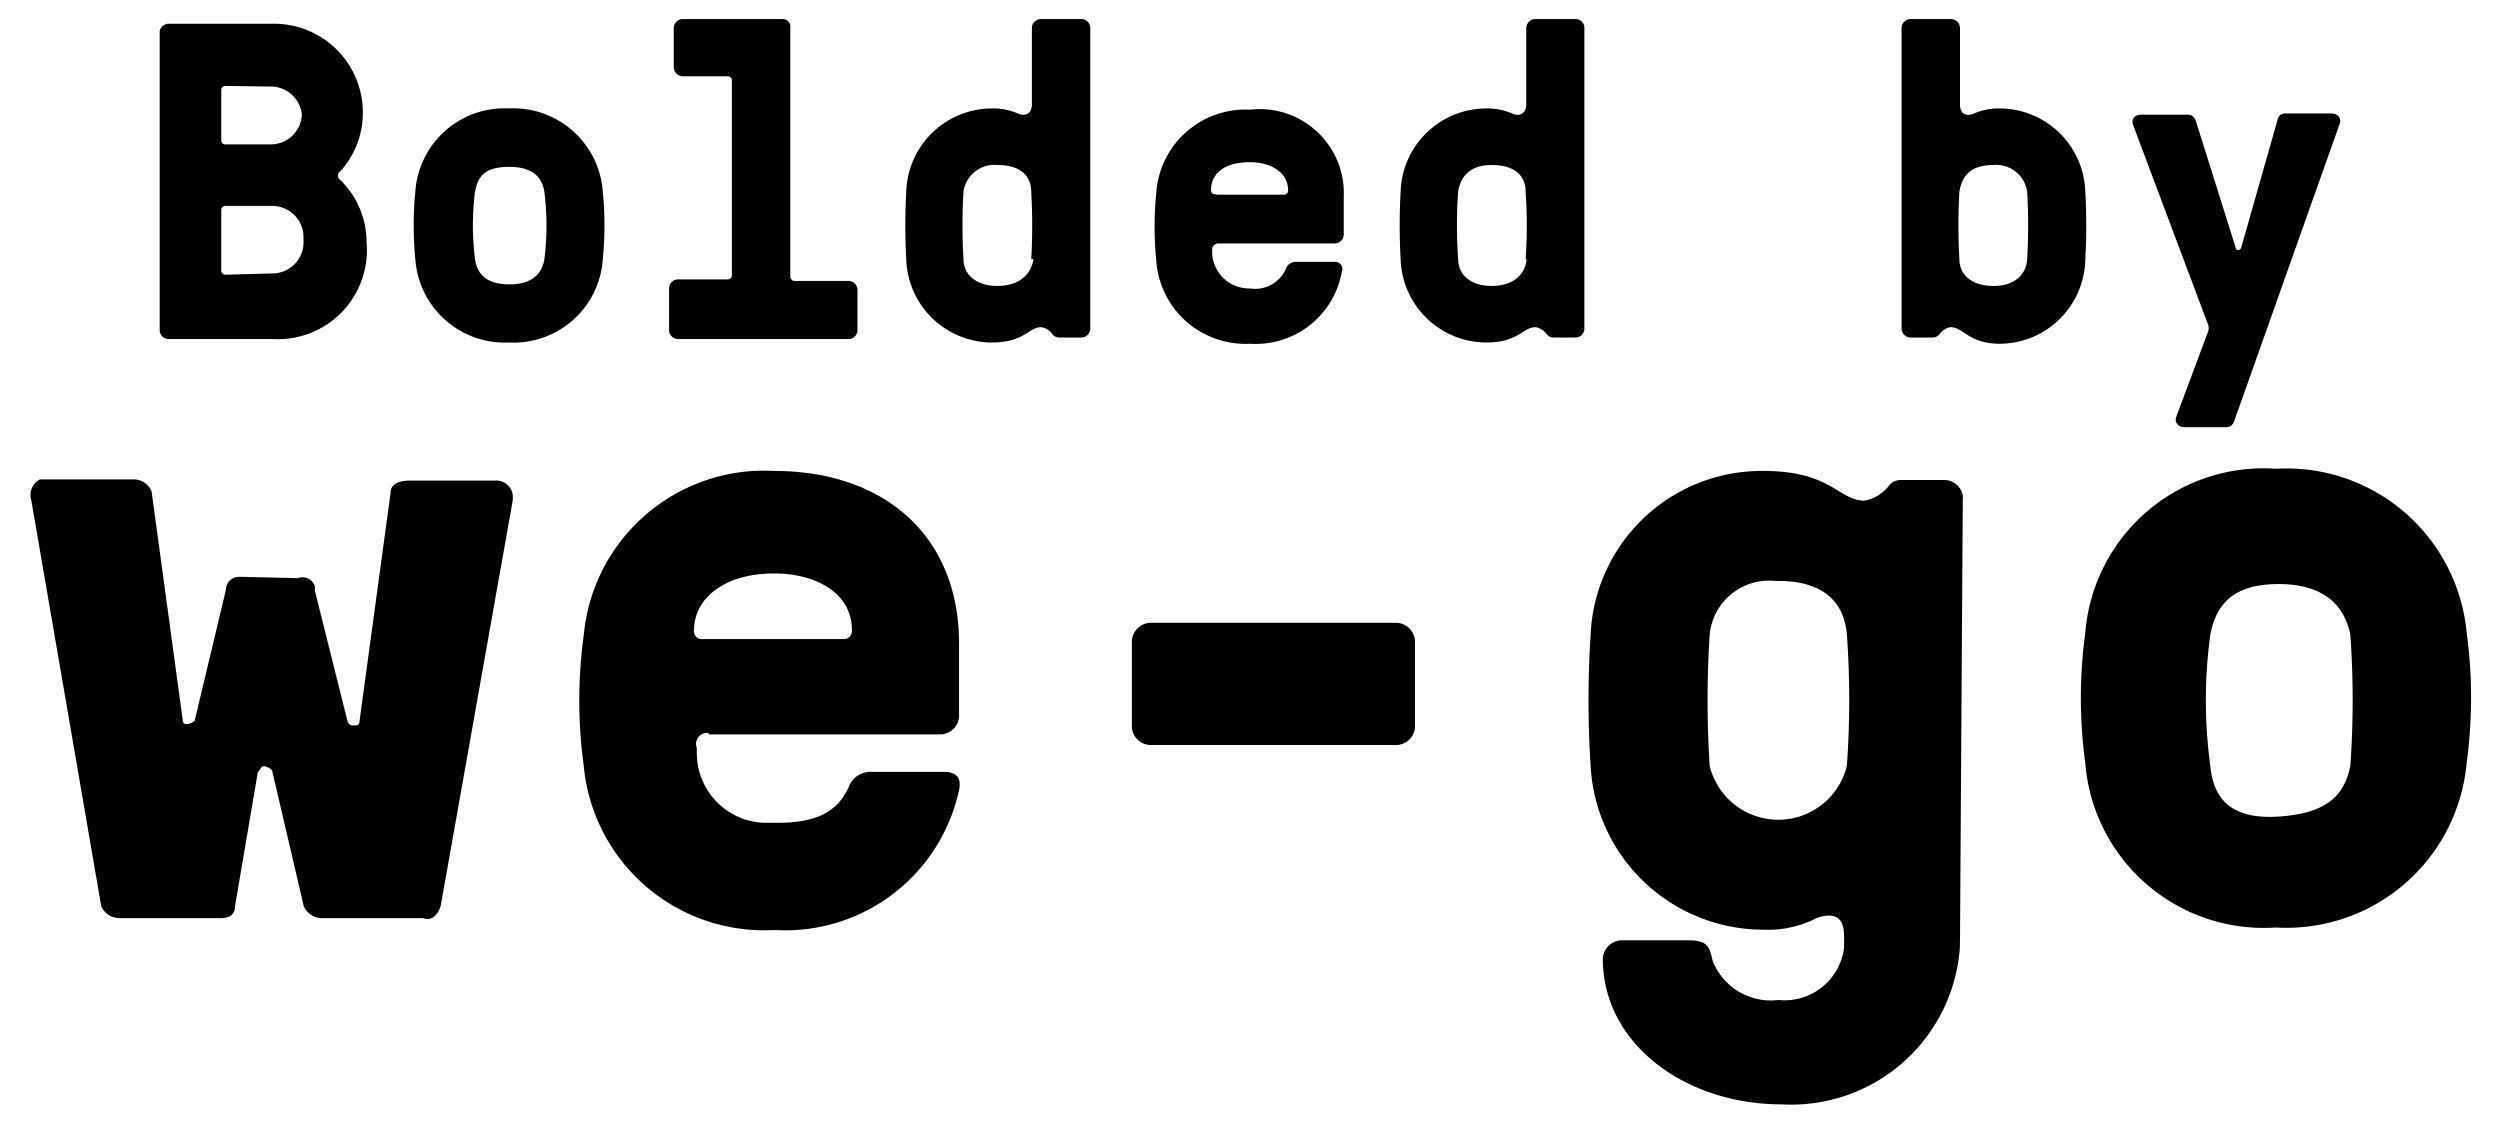<svg id="Livello_1" data-name="Livello 1" xmlns="http://www.w3.org/2000/svg" viewBox="0 0 80 36"><defs><style>.cls-1{isolation:isolate;}</style></defs><path id="logo-we-go" d="M9.53,18.5a.42.42,0,0,1,.54.24.35.35,0,0,1,0,.14l1.05,4.2a.18.18,0,0,0,.22.13l.06,0a.1.1,0,0,0,.1-.1h0l1-7.35c0-.28.29-.38.58-.38h2.76a.53.53,0,0,1,.57.48V16L14.1,29c-.1.29-.28.48-.57.38H10.29A.64.64,0,0,1,9.72,29l-1-4.29c0-.1-.19-.19-.28-.19s-.1.1-.19.19L7.52,29c0,.29-.19.38-.47.38H3.81A.64.64,0,0,1,3.24,29L1,16a.56.56,0,0,1,.28-.66h3a.62.62,0,0,1,.57.38l1,7.34c0,.19.29.1.38,0l1-4.19a.41.41,0,0,1,.43-.41l.14,0Zm13.15,5h7.44a.61.61,0,0,0,.57-.57V20.6c0-3.53-2.48-5.53-5.91-5.53a5.8,5.8,0,0,0-6.1,5.25,15.47,15.47,0,0,0,0,4.19,5.8,5.8,0,0,0,6.1,5.25,5.69,5.69,0,0,0,5.91-4.48c.1-.48-.19-.58-.48-.58H27.83a.74.74,0,0,0-.67.48c-.38.86-1.14,1.15-2.28,1.15h-.29a2.23,2.23,0,0,1-2.29-2.17,1.61,1.61,0,0,1,0-.22h0A.35.35,0,0,1,22.68,23.46Zm2.1-5.15c1.24,0,2.48.57,2.48,1.81a.26.26,0,0,1-.22.29H22.49a.25.25,0,0,1-.28-.21.11.11,0,0,1,0-.08c0-1,.95-1.81,2.57-1.81ZM44.7,19.93a.62.62,0,0,1,.58.57h0v2.77a.61.61,0,0,1-.58.57H36.79a.61.61,0,0,1-.57-.57h0V20.5a.62.62,0,0,1,.57-.57Zm18.12-4a.61.61,0,0,0-.57-.57H60.82a.47.47,0,0,0-.38.19,1.3,1.3,0,0,1-.77.47c-.85,0-1.05-.95-3.24-.95a5.48,5.48,0,0,0-5.53,5.24,32.7,32.7,0,0,0,0,4.2,5.54,5.54,0,0,0,5.53,5.24,3.42,3.42,0,0,0,1.72-.38c.57-.19.86,0,.86.57v.39A1.92,1.92,0,0,1,56.91,32a2,2,0,0,1-2.1-1.24c-.1-.38-.1-.67-.76-.67H51.86a.62.62,0,0,0-.57.58c0,2.76,2.67,4.67,5.72,4.67a5.41,5.41,0,0,0,5.71-5.09.86.86,0,0,1,0-.16l.09-14.2ZM59.1,24.51a2.26,2.26,0,0,1-4.39,0,32.7,32.7,0,0,1,0-4.2h0a1.91,1.91,0,0,1,2.1-1.72h.1c1.43,0,2.1.67,2.19,1.71a29.44,29.44,0,0,1,0,4.2Zm19.83-4.29h0A5.79,5.79,0,0,0,72.83,15a5.72,5.72,0,0,0-6.1,5.24,15.47,15.47,0,0,0,0,4.19,5.73,5.73,0,0,0,6.1,5.25,5.79,5.79,0,0,0,6.1-5.24A15.54,15.54,0,0,0,78.93,20.22Zm-3.72,4.29c-.19.95-.76,1.52-2.29,1.62s-2.09-.57-2.19-1.62a15.54,15.54,0,0,1,0-4.2c.19-1,.76-1.62,2.19-1.62s2.1.67,2.29,1.62A29.44,29.44,0,0,1,75.21,24.51Z"/><g id="Bolded_by" data-name="Bolded by" class="cls-1"><g class="cls-1"><path d="M10.88,5.75a2.78,2.78,0,0,1,.85,2,2.85,2.85,0,0,1-3,3.1H5.4a.29.29,0,0,1-.29-.28V1A.29.29,0,0,1,5.4.76H8.78a2.84,2.84,0,0,1,2.83,2.92,2.76,2.76,0,0,1-.73,1.81A.16.16,0,0,0,10.88,5.75Zm-3.66-3a.13.13,0,0,0-.14.14V4.47a.13.13,0,0,0,.14.15H8.71a1,1,0,0,0,.95-.94,1,1,0,0,0-.95-.91Zm1.49,6a1,1,0,0,0,1-1.09,1,1,0,0,0-1-1.07H7.22a.13.13,0,0,0-.14.14V8.65a.13.13,0,0,0,.14.14Z"/><path d="M19.29,6.14a11,11,0,0,1,0,2.15,2.86,2.86,0,0,1-3,2.67,2.87,2.87,0,0,1-3-2.67,11,11,0,0,1,0-2.15,2.86,2.86,0,0,1,3-2.67A2.87,2.87,0,0,1,19.29,6.14ZM17.42,8.29a8.59,8.59,0,0,0,0-2.15c-.07-.47-.38-.8-1.12-.8s-1,.25-1.1.8a8.59,8.59,0,0,0,0,2.15c.07.5.39.81,1.1.81S17.35,8.77,17.42,8.29Z"/><path d="M21.84,2.44a.29.29,0,0,1-.28-.29V.9a.29.29,0,0,1,.28-.29h3.22a.24.24,0,0,1,.23.23v8a.14.14,0,0,0,.14.15h1.72a.29.29,0,0,1,.29.29v1.29a.29.29,0,0,1-.29.28H21.7a.29.29,0,0,1-.29-.28V9.23a.29.29,0,0,1,.29-.29h1.58a.13.13,0,0,0,.14-.15V2.58a.13.13,0,0,0-.14-.14Z"/><path d="M29,8.29a19.28,19.28,0,0,1,0-2.15,2.75,2.75,0,0,1,2.73-2.67,2,2,0,0,1,.86.17c.22.09.43,0,.43-.3V.9a.29.29,0,0,1,.29-.29h1.29a.29.29,0,0,1,.29.29v9.62a.29.29,0,0,1-.29.28h-.72a.28.28,0,0,1-.2-.1.52.52,0,0,0-.36-.23c-.41,0-.53.49-1.59.49A2.75,2.75,0,0,1,29,8.29Zm4,0a19.28,19.28,0,0,0,0-2.15c0-.55-.39-.86-1.09-.86a1,1,0,0,0-1.08.86,19.28,19.28,0,0,0,0,2.15c0,.48.39.86,1.08.86S33,8.79,33.07,8.29Z"/><path d="M40,9.23a1.07,1.07,0,0,0,1.14-.61.34.34,0,0,1,.33-.24H42.7a.23.23,0,0,1,.24.31A2.8,2.8,0,0,1,40,11a2.86,2.86,0,0,1-3-2.67,11,11,0,0,1,0-2.15,2.86,2.86,0,0,1,3-2.67A2.69,2.69,0,0,1,43,6.31V7.5a.29.29,0,0,1-.29.29H39a.2.2,0,0,0-.21.22A1.18,1.18,0,0,0,40,9.23Zm-1.1-3h2.18a.13.13,0,0,0,.14-.13c0-.62-.6-.91-1.22-.91-.82,0-1.25.36-1.25.91A.13.13,0,0,0,38.94,6.2Z"/><path d="M44.82,8.29a19.28,19.28,0,0,1,0-2.15,2.75,2.75,0,0,1,2.73-2.67,2,2,0,0,1,.86.17c.21.09.43,0,.43-.3V.9a.29.29,0,0,1,.29-.29h1.29A.28.28,0,0,1,50.7.9v9.62a.28.28,0,0,1-.28.28H49.7a.26.26,0,0,1-.2-.1.57.57,0,0,0-.36-.23c-.42,0-.53.49-1.59.49A2.75,2.75,0,0,1,44.82,8.29Zm4,0a15.43,15.43,0,0,0,0-2.15c0-.55-.38-.86-1.09-.86s-1,.39-1.07.86a15.43,15.43,0,0,0,0,2.15c0,.48.38.86,1.07.86S48.81,8.79,48.85,8.29Z"/><path d="M62.42,10.47a.52.52,0,0,0-.36.23.28.28,0,0,1-.2.1h-.72a.29.29,0,0,1-.29-.28V.9a.29.29,0,0,1,.29-.29h1.29a.29.29,0,0,1,.29.29V3.34c0,.32.21.39.43.3A2,2,0,0,1,64,3.47a2.75,2.75,0,0,1,2.73,2.67,19.28,19.28,0,0,1,0,2.15A2.75,2.75,0,0,1,64,11C63,11,62.83,10.47,62.42,10.47Zm2.45-2.18a19.28,19.28,0,0,0,0-2.15,1,1,0,0,0-1.08-.86c-.7,0-1,.31-1.09.86a19.28,19.28,0,0,0,0,2.15c0,.5.39.86,1.09.86S64.84,8.77,64.87,8.29Z"/><path d="M71.54,7.92c0,.11.15.11.18,0l1.16-4.08a.25.25,0,0,1,.27-.21H74.6c.23,0,.33.18.27.33l-3.37,9.5c-.06.16-.14.21-.27.21H69.91c-.23,0-.33-.18-.27-.33l1-2.68a.36.36,0,0,0,0-.32L68.26,4c-.06-.15,0-.33.27-.33H70c.13,0,.21.05.27.21Z"/></g></g></svg>